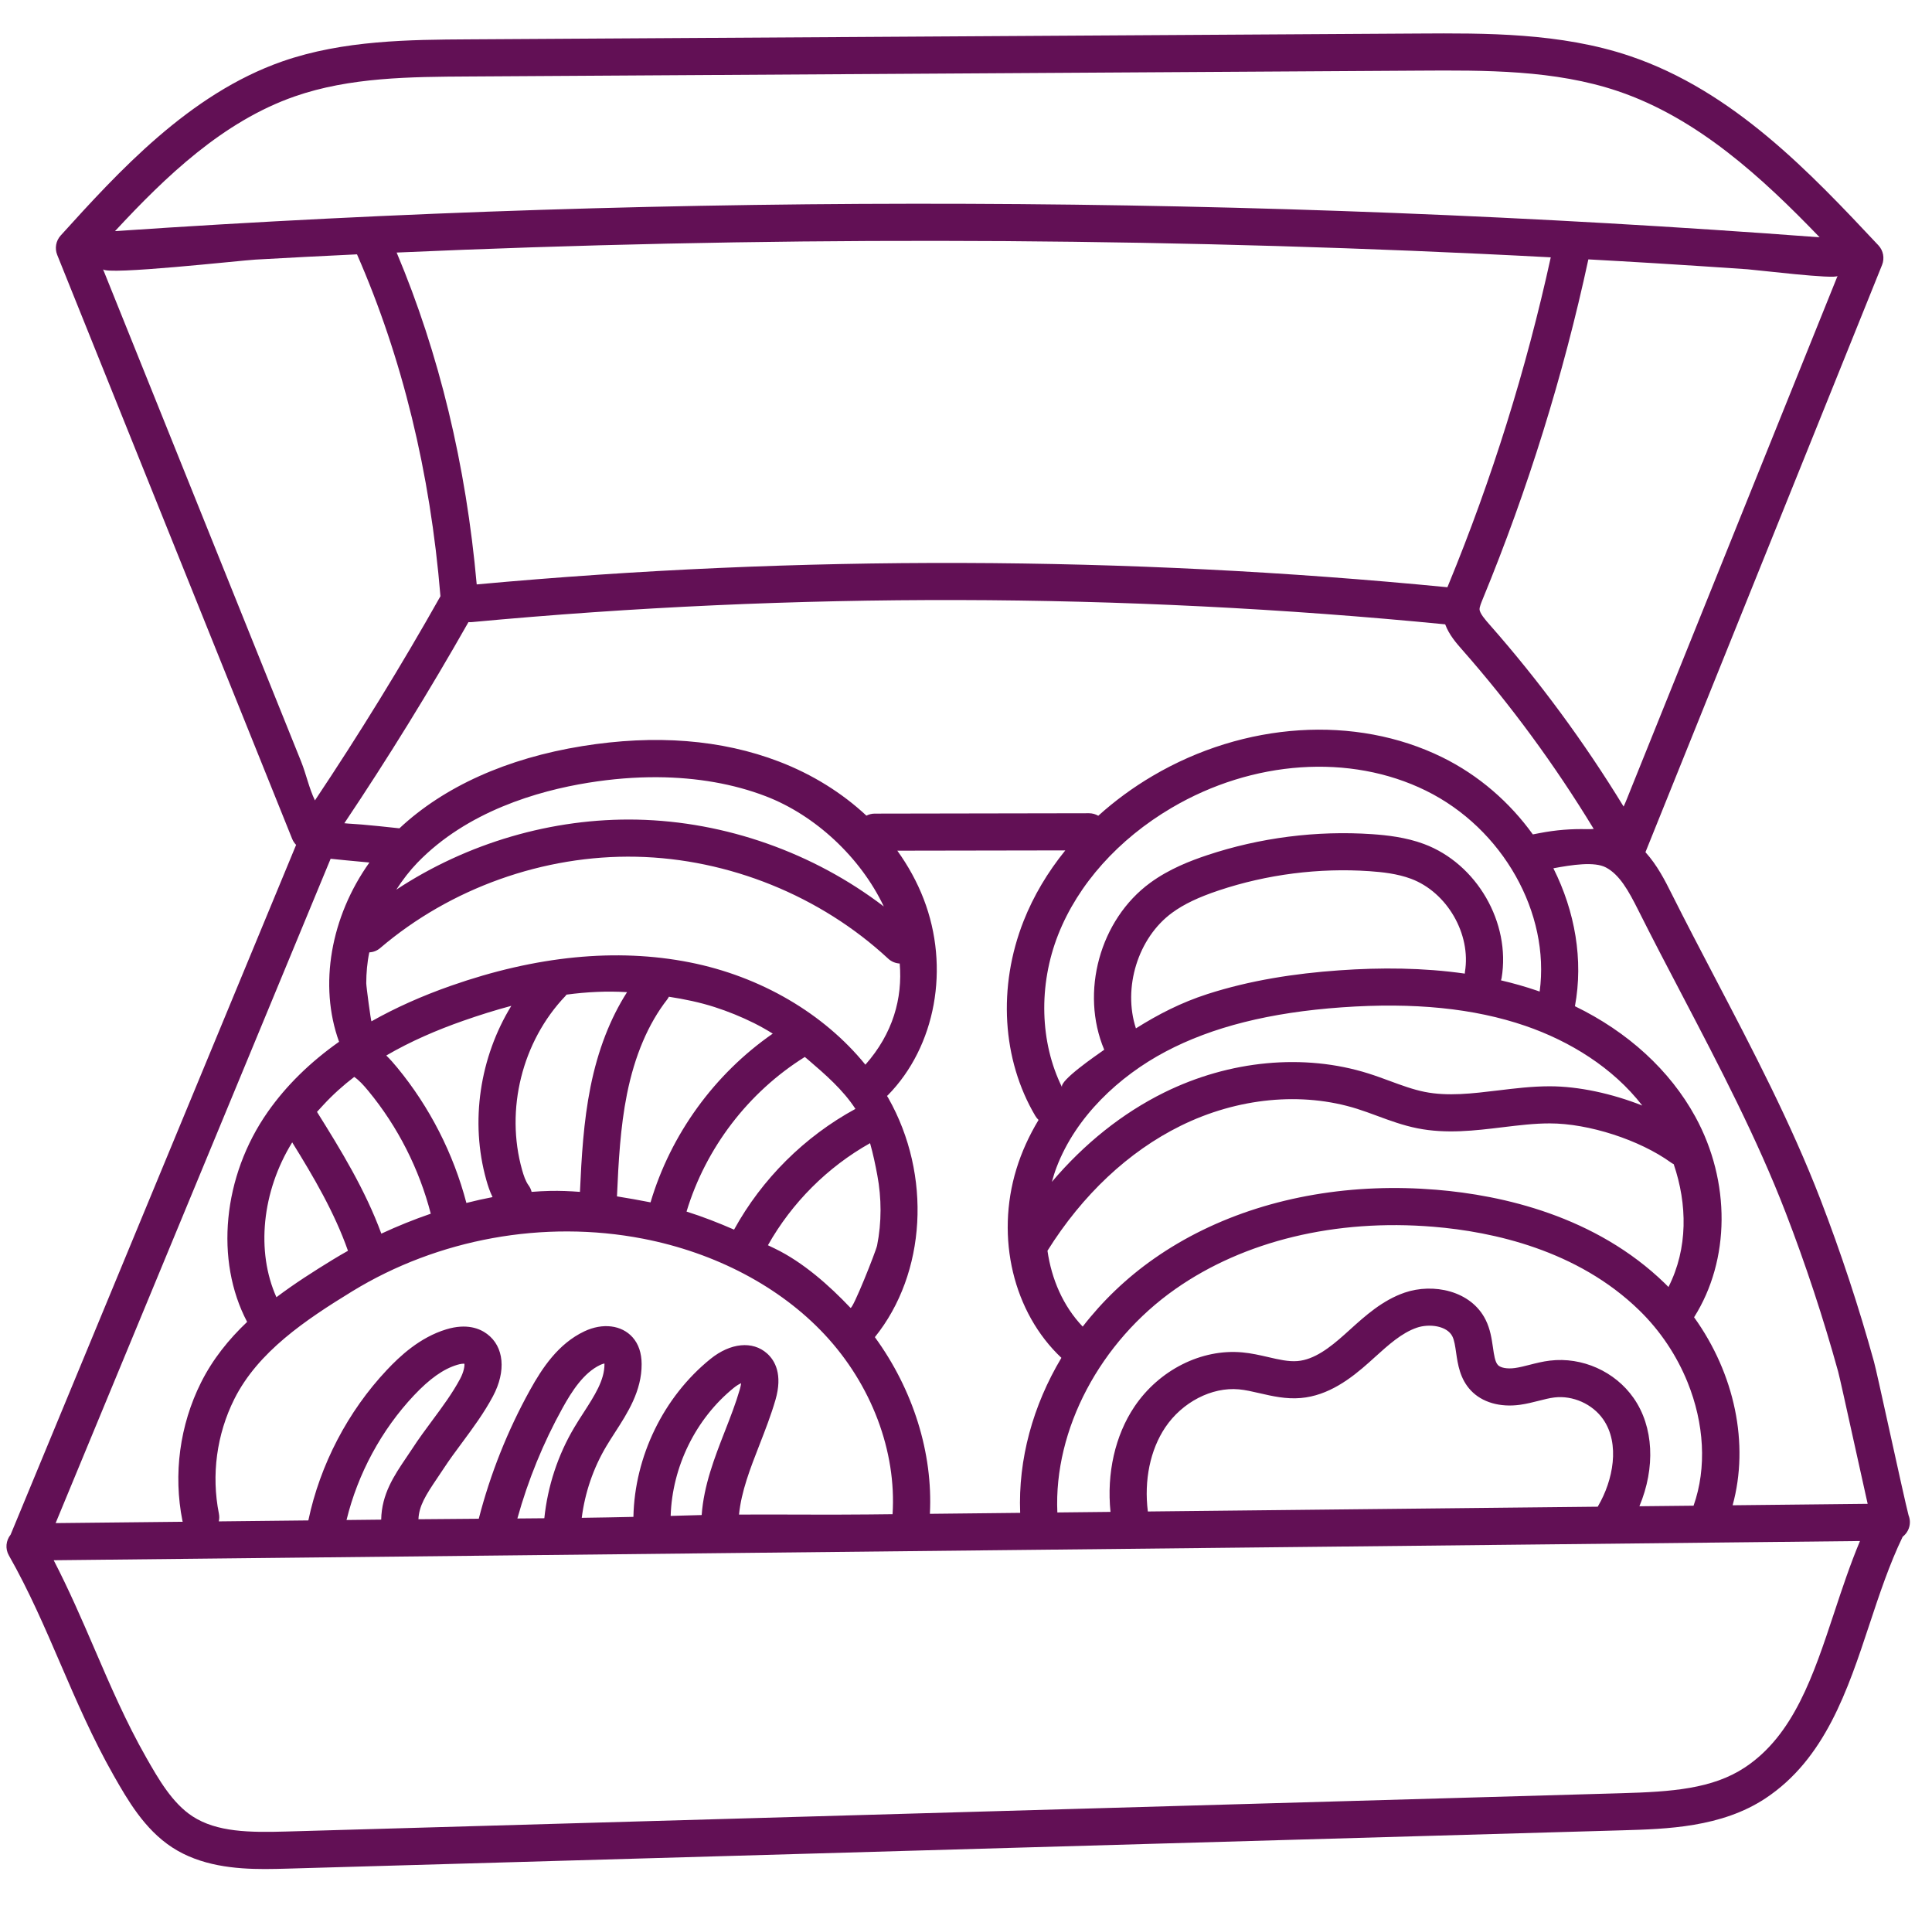<svg width="82" height="81" viewBox="0 0 82 81" fill="none" xmlns="http://www.w3.org/2000/svg">
<g clip-path="url(#clip0_1107_4106)">
<path d="M81.005 64.307C80.915 63.977 80.511 62.14 80.212 60.786C79.838 59.087 79.606 58.038 79.537 57.788C78.896 55.466 78.13 53.148 77.264 50.899C76.017 47.664 74.378 44.532 72.793 41.504C72.178 40.329 71.542 39.114 70.942 37.917C70.675 37.383 70.341 36.721 69.838 36.166L79.881 11.243C79.995 10.958 79.934 10.634 79.724 10.41C76.841 7.34 73.572 3.861 69.175 2.377C66.239 1.385 63.031 1.405 60.2 1.423L19.898 1.67C17.401 1.685 14.57 1.703 11.982 2.606C8.018 3.99 5 7.32 2.575 9.995C2.373 10.219 2.316 10.538 2.428 10.817L12.399 35.598C12.439 35.698 12.498 35.784 12.568 35.856L0.45 65.13C0.253 65.375 0.212 65.724 0.378 66.013C1.228 67.507 1.909 69.085 2.566 70.611C3.241 72.177 3.939 73.795 4.833 75.365C5.409 76.375 6.126 77.633 7.311 78.404C8.52 79.19 9.983 79.32 11.243 79.32C11.577 79.32 11.897 79.311 12.194 79.303L68.871 77.676C70.741 77.622 73.067 77.555 74.933 76.319C77.456 74.648 78.418 71.741 79.348 68.93C79.763 67.676 80.193 66.381 80.755 65.218C80.943 65.072 81.064 64.846 81.062 64.59C81.06 64.49 81.041 64.395 81.005 64.307ZM77.993 11.707C77.877 11.994 77.762 12.281 77.646 12.568C76.011 16.627 74.376 20.686 72.74 24.745C71.859 26.931 70.979 29.117 70.098 31.303C69.803 32.036 69.507 32.769 69.212 33.502C69.106 33.764 69.014 34.011 68.911 34.23C67.244 31.502 65.335 28.907 63.222 26.509C63.054 26.318 62.8 26.03 62.797 25.856C62.794 25.758 62.869 25.577 62.934 25.418C64.849 20.769 66.355 15.923 67.415 11.008C68.341 11.06 69.267 11.111 70.195 11.168C71.52 11.25 72.845 11.336 74.17 11.428C74.528 11.453 77.929 11.867 77.993 11.707ZM48.718 64.146C48.553 62.82 48.818 61.529 49.458 60.576C50.178 59.505 51.432 58.857 52.581 58.962C52.861 58.988 53.156 59.056 53.468 59.128C53.989 59.248 54.579 59.385 55.207 59.331C56.383 59.231 57.335 58.508 58.111 57.815C58.19 57.744 58.269 57.673 58.348 57.601C58.936 57.07 59.491 56.568 60.131 56.347C60.668 56.163 61.42 56.267 61.643 56.714C61.727 56.883 61.764 57.137 61.802 57.404C61.874 57.9 61.963 58.516 62.427 59.009C62.901 59.513 63.661 59.735 64.512 59.618C64.796 59.578 65.057 59.512 65.309 59.448C65.543 59.388 65.764 59.332 65.972 59.307C66.755 59.212 67.587 59.583 68.04 60.229C68.773 61.275 68.462 62.832 67.83 63.911C67.823 63.922 67.82 63.932 67.815 63.943C67.563 63.946 67.312 63.948 67.059 63.951C66.009 63.963 64.959 63.973 63.909 63.984C61.847 64.006 59.786 64.029 57.725 64.05C54.72 64.082 51.719 64.114 48.718 64.146ZM69.332 59.326C68.543 58.2 67.15 57.579 65.784 57.743C65.474 57.78 65.192 57.852 64.919 57.922C64.699 57.978 64.492 58.031 64.296 58.058C63.974 58.102 63.691 58.052 63.577 57.931C63.453 57.8 63.41 57.499 63.365 57.181C63.312 56.819 63.253 56.409 63.055 56.012C62.433 54.763 60.818 54.445 59.617 54.858C58.671 55.184 57.937 55.849 57.289 56.435C57.212 56.504 57.136 56.573 57.059 56.642C56.448 57.188 55.785 57.702 55.073 57.762C54.693 57.795 54.27 57.697 53.824 57.593C53.474 57.513 53.113 57.429 52.727 57.394C50.994 57.235 49.197 58.139 48.148 59.698C47.328 60.918 46.967 62.526 47.133 64.163C46.381 64.171 45.629 64.179 44.877 64.187C44.722 60.666 46.688 56.946 49.892 54.702C52.81 52.658 56.696 51.72 60.833 52.062C63.374 52.271 66.953 53.056 69.571 55.604C70.478 56.485 71.173 57.543 71.626 58.663C72.329 60.399 72.451 62.285 71.88 63.9C71.109 63.908 70.345 63.916 69.581 63.924C70.267 62.286 70.191 60.55 69.332 59.326ZM43.299 64.204L39.467 64.245C39.602 61.664 38.755 58.974 37.132 56.747C39.315 54.039 39.551 49.869 37.705 46.604C37.687 46.572 37.666 46.541 37.647 46.509C37.658 46.499 37.671 46.492 37.681 46.482C39.716 44.411 40.328 41.063 39.202 38.15C38.923 37.427 38.544 36.741 38.085 36.102L45.215 36.09C44.464 37.016 43.864 38.025 43.445 39.086C42.343 41.878 42.529 44.971 43.943 47.359C43.982 47.424 44.028 47.48 44.08 47.529C43.679 48.194 43.36 48.892 43.14 49.611C42.245 52.532 43.013 55.708 45.049 57.625C43.84 59.648 43.21 61.932 43.299 64.204ZM28.465 64.334C28.528 62.254 29.526 60.207 31.147 58.896C31.266 58.8 31.374 58.738 31.457 58.702C31.448 58.767 31.431 58.854 31.398 58.97C31.229 59.554 31.005 60.128 30.768 60.735C30.327 61.865 29.873 63.03 29.781 64.297C29.5 64.303 29.219 64.31 28.939 64.32C28.781 64.325 28.623 64.329 28.465 64.334ZM32.238 61.307C32.477 60.694 32.724 60.06 32.914 59.407C33.227 58.324 32.892 57.739 32.555 57.438C31.945 56.894 31.003 56.986 30.154 57.672C28.158 59.285 26.936 61.814 26.884 64.375C26.154 64.392 25.422 64.405 24.691 64.415C24.826 63.346 25.182 62.304 25.733 61.379C25.846 61.189 25.968 61 26.097 60.799C26.633 59.971 27.239 59.032 27.233 57.889C27.231 57.42 27.102 57.039 26.85 56.755C26.385 56.232 25.58 56.132 24.801 56.501C23.694 57.026 23.013 58.056 22.493 58.996C21.541 60.715 20.811 62.551 20.32 64.454C19.464 64.46 18.61 64.467 17.76 64.475C17.783 63.91 18.067 63.457 18.554 62.736C18.643 62.605 18.733 62.471 18.825 62.331C19.07 61.956 19.336 61.597 19.618 61.217C20.072 60.603 20.542 59.968 20.921 59.258C21.491 58.19 21.395 57.152 20.674 56.613C20.36 56.378 19.806 56.154 18.942 56.416C17.814 56.758 16.963 57.563 16.421 58.139C14.763 59.899 13.585 62.16 13.087 64.525C11.819 64.539 10.553 64.552 9.286 64.566C9.31 64.461 9.313 64.35 9.291 64.238C8.964 62.599 9.196 60.872 9.944 59.377C10.948 57.37 12.967 56.017 14.948 54.803C18.594 52.57 23.092 51.756 27.291 52.569C30.367 53.165 33.104 54.609 34.999 56.635C36.992 58.765 38.055 61.595 37.883 64.261C37.536 64.265 37.188 64.269 36.84 64.272C35.009 64.292 33.187 64.266 31.366 64.277C31.463 63.293 31.841 62.324 32.238 61.307ZM23.103 64.433C22.722 64.436 22.34 64.44 21.959 64.443C22.412 62.813 23.054 61.238 23.874 59.758C24.272 59.038 24.775 58.257 25.477 57.925C25.544 57.893 25.606 57.875 25.655 57.865C25.655 57.875 25.655 57.886 25.655 57.897C25.659 58.572 25.228 59.239 24.772 59.946C24.64 60.15 24.504 60.36 24.377 60.575C23.678 61.747 23.243 63.076 23.103 64.433ZM17.504 61.471C17.417 61.603 17.33 61.731 17.246 61.856C16.729 62.62 16.198 63.407 16.179 64.492C15.688 64.497 15.198 64.502 14.708 64.508C15.185 62.546 16.189 60.685 17.57 59.218C18.235 58.512 18.817 58.1 19.401 57.923C19.558 57.875 19.662 57.871 19.711 57.876C19.723 57.976 19.685 58.225 19.528 58.518C19.204 59.125 18.789 59.686 18.349 60.28C18.066 60.662 17.773 61.057 17.504 61.471ZM36.73 45.184C34.969 43.018 32.288 41.436 29.264 40.84C26.168 40.23 22.762 40.564 19.144 41.833C17.902 42.268 16.777 42.773 15.766 43.344C15.745 43.355 15.545 41.868 15.545 41.725C15.546 41.296 15.584 40.846 15.674 40.419C15.839 40.409 16.002 40.35 16.137 40.234C19.12 37.689 23.08 36.277 27.003 36.359C30.927 36.441 34.824 38.018 37.698 40.685C37.837 40.814 38.011 40.881 38.187 40.891C38.312 42.364 37.901 43.86 36.73 45.184ZM19.795 51.052C19.245 48.957 18.235 46.976 16.857 45.305C16.715 45.132 16.563 44.958 16.395 44.794C17.431 44.19 18.546 43.711 19.666 43.319C20.331 43.086 21.012 42.871 21.702 42.687C20.365 44.869 19.943 47.603 20.64 50.076C20.704 50.304 20.784 50.555 20.905 50.804C20.535 50.875 20.164 50.958 19.795 51.052ZM22.563 50.582C22.539 50.484 22.497 50.39 22.434 50.305C22.304 50.128 22.222 49.874 22.159 49.65C21.438 47.091 22.16 44.194 23.997 42.271C24.015 42.252 24.028 42.231 24.044 42.211C24.897 42.097 25.757 42.053 26.614 42.106C25.899 43.222 25.377 44.566 25.064 46.12C24.766 47.606 24.681 49.114 24.615 50.582C24.193 50.55 23.769 50.532 23.345 50.541C23.087 50.545 22.825 50.562 22.563 50.582ZM26.611 46.43C26.939 44.799 27.514 43.448 28.319 42.415C28.347 42.378 28.369 42.34 28.39 42.301C29.051 42.402 29.708 42.539 30.33 42.739C30.904 42.924 31.466 43.152 32.006 43.421C32.277 43.557 32.541 43.706 32.798 43.866C30.322 45.583 28.467 48.14 27.611 51.027C27.604 51.026 27.598 51.024 27.591 51.023C27.125 50.933 26.657 50.847 26.186 50.773C26.25 49.326 26.328 47.841 26.611 46.43ZM34.159 44.856C34.205 44.895 34.251 44.932 34.297 44.972C35.026 45.597 35.779 46.248 36.307 47.06C34.146 48.236 32.34 50.032 31.156 52.184C30.493 51.895 29.828 51.635 29.139 51.418C29.955 48.719 31.762 46.352 34.159 44.856ZM36.928 48.515C37.059 48.975 37.156 49.447 37.235 49.87C37.419 50.853 37.422 51.873 37.227 52.855C37.179 53.097 36.187 55.599 36.097 55.504C35.197 54.553 34.08 53.564 32.891 52.99C32.791 52.942 32.692 52.895 32.593 52.847C33.609 51.043 35.121 49.53 36.928 48.515ZM27.037 34.784C23.443 34.709 19.823 35.777 16.821 37.756C17.091 37.336 17.393 36.947 17.716 36.612C19.822 34.435 22.821 33.565 24.966 33.219C25.977 33.056 26.964 32.977 27.914 32.984C29.58 32.996 31.134 33.267 32.502 33.792C34.593 34.594 36.52 36.379 37.511 38.469C34.525 36.189 30.792 34.863 27.037 34.784ZM15.035 45.703C15.235 45.84 15.425 46.045 15.639 46.305C16.884 47.816 17.794 49.611 18.283 51.508C17.566 51.755 16.862 52.039 16.185 52.354C15.501 50.494 14.471 48.812 13.454 47.187C13.543 47.09 13.634 46.99 13.725 46.892C14.127 46.456 14.567 46.062 15.035 45.703ZM12.402 48.481C13.314 49.95 14.202 51.468 14.769 53.082C14.55 53.206 14.333 53.331 14.123 53.46C13.314 53.955 12.499 54.475 11.732 55.053C10.864 53.115 11.112 50.57 12.402 48.481ZM70.926 49.341C70.961 49.367 70.999 49.387 71.037 49.406C71.616 51.105 71.648 52.976 70.815 54.619C70.768 54.571 70.721 54.523 70.672 54.475C67.718 51.601 63.762 50.723 60.963 50.492C60.09 50.42 59.225 50.4 58.375 50.433C54.847 50.568 51.581 51.594 48.985 53.413C47.812 54.233 46.793 55.214 45.953 56.3C45.117 55.424 44.63 54.28 44.458 53.08C45.946 50.703 47.898 48.871 50.106 47.78C52.527 46.584 55.259 46.321 57.602 47.058C57.879 47.145 58.154 47.247 58.445 47.354C58.987 47.555 59.548 47.761 60.155 47.883C61.388 48.129 62.599 47.982 63.77 47.84C64.464 47.756 65.118 47.676 65.768 47.676H65.778C67.428 47.676 69.592 48.375 70.926 49.341ZM65.778 46.101C65.773 46.101 65.769 46.101 65.765 46.101C65.022 46.102 64.289 46.191 63.581 46.277C62.484 46.409 61.449 46.535 60.465 46.338C59.98 46.241 59.5 46.064 58.992 45.877C58.697 45.768 58.391 45.655 58.076 45.556C55.349 44.697 52.189 44.993 49.406 46.368C47.638 47.242 46.024 48.532 44.645 50.157C44.703 49.946 44.767 49.739 44.844 49.538C45.661 47.393 47.492 45.674 49.475 44.627C51.457 43.58 53.904 42.966 56.953 42.75C60.019 42.533 62.567 42.791 64.74 43.536C66.627 44.184 68.46 45.311 69.703 46.918C68.419 46.41 67 46.101 65.778 46.101ZM49.751 38.735C50.248 38.372 50.859 38.08 51.735 37.787C53.772 37.107 55.982 36.825 58.126 36.972C58.671 37.01 59.307 37.078 59.887 37.294C61.418 37.866 62.444 39.64 62.176 41.249C62.173 41.272 62.174 41.295 62.172 41.319C60.41 41.067 58.603 41.055 56.842 41.18C54.951 41.313 53.058 41.604 51.25 42.186C50.124 42.549 49.157 43.049 48.212 43.643C47.651 41.927 48.291 39.803 49.751 38.735ZM65.348 42.081C65.316 42.07 65.285 42.058 65.253 42.047C64.745 41.873 64.229 41.727 63.706 41.605C63.716 41.573 63.727 41.541 63.733 41.507C64.125 39.154 62.679 36.655 60.44 35.819C59.666 35.53 58.854 35.444 58.234 35.401C55.886 35.24 53.466 35.549 51.234 36.294C50.537 36.527 49.631 36.871 48.819 37.465C46.678 39.03 45.84 42.114 46.867 44.55C46.843 44.568 46.819 44.584 46.794 44.601C46.574 44.759 44.941 45.869 45.078 46.144C44.136 44.249 44.065 41.813 44.913 39.664C45.757 37.526 47.465 35.616 49.723 34.286C53.169 32.255 57.305 31.974 60.515 33.552C63.793 35.162 65.797 38.757 65.348 42.081ZM65.356 35.354C65.253 35.374 65.154 35.393 65.058 35.411C64.08 34.052 62.768 32.903 61.212 32.138C57.53 30.329 52.82 30.632 48.92 32.93C48.081 33.424 47.309 33.993 46.614 34.62C46.499 34.554 46.367 34.513 46.223 34.513L37.122 34.529C36.996 34.529 36.879 34.562 36.773 34.615C35.74 33.651 34.484 32.865 33.068 32.322C30.625 31.385 27.815 31.163 24.714 31.664C21.514 32.18 18.844 33.383 16.953 35.153C16.3 35.079 15.823 35.035 15.363 34.993C15.083 34.967 14.838 34.962 14.615 34.937C16.471 32.167 18.239 29.301 19.883 26.401C19.928 26.405 19.974 26.406 20.021 26.402C33.732 25.121 47.631 25.154 61.338 26.496C61.504 26.943 61.812 27.292 62.037 27.549C64.123 29.916 66.004 32.482 67.642 35.179C67.553 35.186 67.462 35.191 67.361 35.189C66.678 35.173 66.052 35.221 65.356 35.354ZM61.474 24.82C61.461 24.853 61.447 24.887 61.432 24.922C47.765 23.588 33.908 23.548 20.233 24.802C19.781 19.737 18.64 15.005 16.835 10.718C24.476 10.38 32.134 10.213 39.79 10.222C41.718 10.223 43.647 10.236 45.575 10.261C49.41 10.309 53.245 10.4 57.079 10.535C58.994 10.602 60.908 10.681 62.822 10.771C63.823 10.817 64.821 10.868 65.819 10.921C64.782 15.661 63.322 20.334 61.474 24.82ZM12.502 4.094C14.843 3.276 17.418 3.26 19.908 3.246L60.21 2.998C63.048 2.98 65.984 2.962 68.67 3.869C72.054 5.012 74.802 7.547 77.231 10.071C53.226 8.264 28.899 8.175 4.881 9.809C7.029 7.492 9.465 5.154 12.502 4.094ZM11.609 29.409C10.071 25.586 8.533 21.764 6.995 17.941C6.121 15.768 5.246 13.595 4.372 11.423C4.481 11.694 10.234 11.051 10.844 11.017C12.279 10.935 13.715 10.863 15.152 10.794C17.07 15.171 18.262 20.05 18.694 25.303C17.037 28.245 15.246 31.156 13.367 33.968C13.114 33.445 12.997 32.858 12.782 32.322C12.39 31.351 12 30.38 11.609 29.409ZM14.033 36.445C14.488 36.493 14.858 36.528 15.217 36.561C15.367 36.574 15.52 36.589 15.679 36.604C14.04 38.904 13.519 41.81 14.391 44.212C13.16 45.081 12.148 46.073 11.368 47.184C9.446 49.922 9.116 53.498 10.489 56.1C9.709 56.84 9.03 57.679 8.532 58.673C7.628 60.48 7.348 62.565 7.744 64.546C7.746 64.558 7.752 64.569 7.755 64.582L2.361 64.639L14.033 36.445ZM77.85 68.436C76.965 71.11 76.129 73.636 74.06 75.007C72.68 75.921 70.948 76.041 68.826 76.102L12.148 77.728C10.584 77.773 9.204 77.755 8.172 77.084C7.308 76.522 6.722 75.493 6.205 74.586C5.354 73.093 4.673 71.515 4.016 69.988C3.481 68.747 2.929 67.472 2.279 66.215L78.943 65.4C78.525 66.397 78.183 67.429 77.85 68.436ZM73.538 63.882C74.253 61.275 73.626 58.302 71.902 55.903C73.437 53.473 73.462 50.147 71.956 47.395C70.875 45.421 69.092 43.793 66.845 42.703C67.21 40.739 66.849 38.679 65.93 36.849C66.716 36.702 67.67 36.556 68.158 36.813C68.744 37.121 69.126 37.814 69.531 38.622C70.137 39.831 70.776 41.052 71.395 42.233C72.959 45.223 74.576 48.314 75.79 51.464C76.639 53.666 77.388 55.935 78.016 58.208C78.078 58.434 78.393 59.864 78.671 61.124C78.866 62.006 79.067 62.918 79.222 63.61C79.239 63.683 79.255 63.754 79.27 63.821L73.538 63.882ZM80.869 64.083C80.918 64.139 80.958 64.2 80.986 64.262C80.956 64.197 80.915 64.137 80.869 64.083Z" fill="#621055"/>
</g>
<defs>
<clipPath id="clip0_1107_4106">
<rect width="80.787" height="80.645" fill="white" transform="translate(0.275)"/>
</clipPath>
</defs>
</svg>
